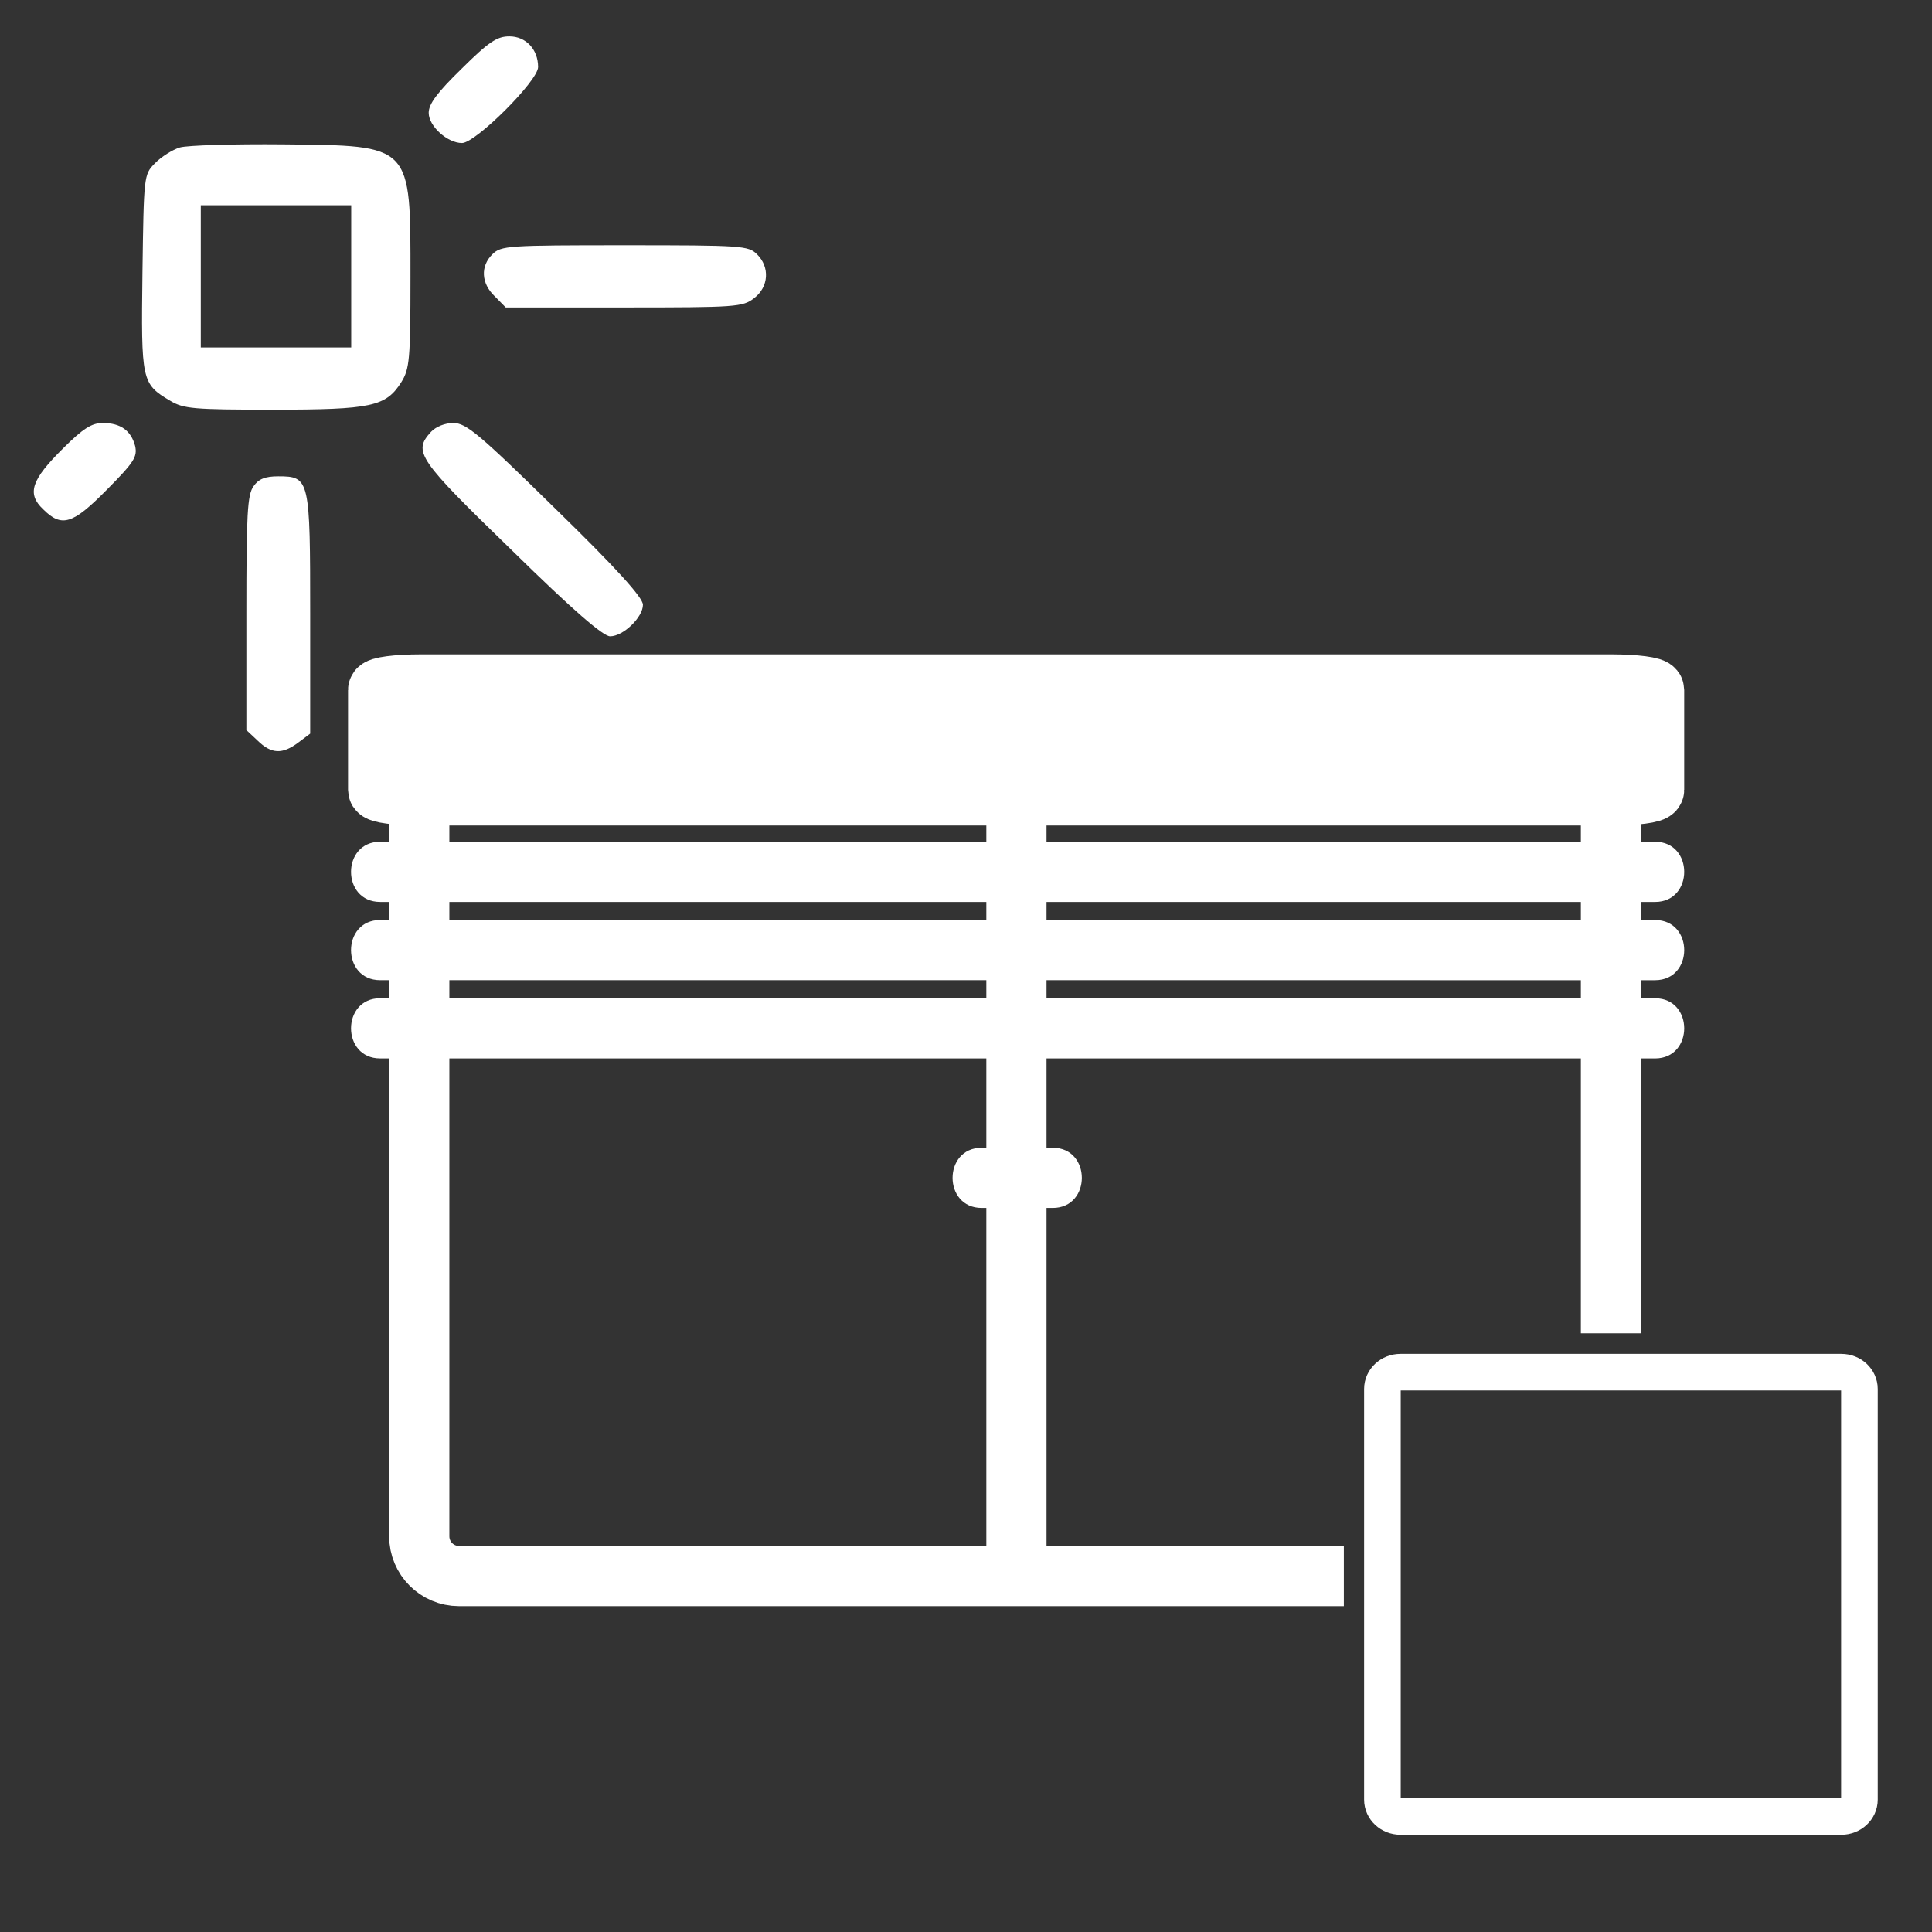 <?xml version="1.0" encoding="UTF-8" standalone="no"?>
<svg
   xmlns:dc="http://purl.org/dc/elements/1.1/"
   xmlns:cc="http://creativecommons.org/ns#"
   xmlns:rdf="http://www.w3.org/1999/02/22-rdf-syntax-ns#"
   xmlns:svg="http://www.w3.org/2000/svg"
   xmlns="http://www.w3.org/2000/svg"
   xmlns:sodipodi="http://sodipodi.sourceforge.net/DTD/sodipodi-0.dtd"
   xmlns:inkscape="http://www.inkscape.org/namespaces/inkscape"
   viewBox="20 20 321 321"
   id="svg2"
   version="1.1"
   inkscape:version="0.91 r13725"
   sodipodi:docname="fts_shutter_shadding_stop.svg">
  <rect x="20" y="20" width="321" height="321" fill="#333333" stroke="none"/>
  <defs
     id="defs22" />
  <sodipodi:namedview
     pagecolor="#ffffff"
     bordercolor="#666666"
     borderopacity="1"
     objecttolerance="10"
     gridtolerance="10"
     guidetolerance="10"
     inkscape:pageopacity="0"
     inkscape:pageshadow="2"
     inkscape:window-width="1920"
     inkscape:window-height="1017"
     id="namedview20"
     showgrid="false"
     inkscape:zoom="1.470405"
     inkscape:cx="147.21876"
     inkscape:cy="60.758529"
     inkscape:window-x="-8"
     inkscape:window-y="-8"
     inkscape:window-maximized="1"
     inkscape:current-layer="svg2" />
  <path
     style="fill:none;stroke:#FFFFFF;stroke-width:10"
     d="M 223.28 261.857 L 76.261 261.857 C 72.615 261.857 69.661 258.902 69.661 255.257 L 69.661 136.457 C 69.661 132.812 72.616 129.857 76.261 129.857 L 261.061 129.857 C 264.706 129.857 267.661 132.813 267.661 136.457 L 267.661 221.526 "
     id="path4"
     transform="translate(20,20)" />
  <path
     style="fill:#FFFFFF"
     inkscape:connector-curvature="0"
     d="m 183.106,220.701 c 3.935,0 7.87,0 11.805,0 6.448,0 6.448,-10 0,-10 -3.935,0 -7.87,0 -11.805,0 -6.448,0 -6.448,10 0,10 z"
     id="path6" />
  <path
     style="fill:none;stroke:#FFFFFF;stroke-width:10"
     inkscape:connector-curvature="0"
     d="m 188.88,150.168 0,128.419"
     id="path8" />
  <g
     style="fill:#FFFFFF"
     id="g10"
     transform="translate(8.161,26.523)">
    <path
       style="stroke:#FFFFFF;stroke-width:10"
       inkscape:connector-curvature="0"
       d="m 286.666,124.713 c 0,0.509 -3.164,0.922 -7.066,0.922 l -197.867,0 c -3.903,0 -7.066,-0.414 -7.066,-0.922 l 0,-16.593 c 0,-0.509 3.164,-0.922 7.066,-0.922 l 197.867,0 c 3.902,0 7.066,0.414 7.066,0.922 l 0,16.593 z"
       id="path12" />
    <path
       inkscape:connector-curvature="0"
       d="m 75,143.333 c 48.659,0 97.318,0.001 145.976,0.002 21.953,0 43.905,0 65.857,0.001 6.448,0 6.448,-10 0,-10 -48.659,0 -97.317,-0.001 -145.977,-0.002 -21.952,0 -43.905,0 -65.857,-0.001 -6.448,0 -6.448,10 0.001,10 z"
       id="path14" />
    <path
       inkscape:connector-curvature="0"
       d="m 75,156.333 c 48.659,0 97.318,0.001 145.976,0.002 21.953,0 43.905,0 65.857,0.001 6.448,0 6.448,-10 0,-10 -48.659,0 -97.317,-0.001 -145.977,-0.002 -21.952,0 -43.905,0 -65.857,-0.001 -6.448,0 -6.448,10 0.001,10 z"
       id="path16" />
    <path
       inkscape:connector-curvature="0"
       d="m 75,169.333 c 48.659,0 97.318,0.001 145.976,0.002 21.953,0 43.905,0 65.857,0.001 6.448,0 6.448,-10 0,-10 -48.659,0 -97.317,-0.001 -145.977,-0.002 -21.952,0 -43.905,0 -65.857,-0.001 -6.448,0 -6.448,10 0.001,10 z"
       id="path18" />
  </g>
  <g
     transform="matrix(0.479,0,0,0.467,25.34,25.109)"
     id="g4162">
    <path
       d="m 148.938,13.542 c -8.38,8.38 -11.384,12.491 -11.384,15.653 0,4.743 6.482,10.751 11.542,10.751 4.743,0 26.404,-22.135 26.404,-27.036 0,-6.324 -4.269,-10.909 -9.961,-10.909 -4.269,0 -7.115,1.897 -16.601,11.542 z"
       id="path8-0"
       inkscape:connector-curvature="0"
       style="fill:#FFFFFF;stroke:none" />
    <path
       d="m 51.227,41.527 c -2.53,0.791 -6.482,3.32 -8.696,5.692 -3.795,3.953 -3.795,4.427 -4.269,38.895 -0.474,38.42 -0.316,39.527 9.645,45.535 4.585,2.846 8.064,3.162 35.574,3.162 34.309,0 39.211,-1.107 44.586,-9.803 2.846,-4.743 3.162,-7.905 3.162,-37.313 0,-47.591 0.791,-46.8 -44.27,-47.274 C 70.042,40.262 53.915,40.737 51.227,41.527 Z m 59.449,45.851 0,25.297 -26.088,0 -26.088,0 0,-25.297 0,-25.297 26.088,0 26.088,0 0,25.297 z"
       id="path10"
       inkscape:connector-curvature="0"
       style="fill:#FFFFFF;stroke:none" />
    <path
       d="m 159.689,79.473 c -4.269,4.269 -3.953,10.435 0.791,15.02 l 3.795,3.953 40.95,0 c 39.053,0 41.266,-0.158 45.219,-3.32 5.059,-3.953 5.534,-11.068 0.949,-15.653 -3.004,-3.004 -5.218,-3.162 -45.851,-3.162 -40.634,0 -42.847,0.158 -45.851,3.162 z"
       id="path12-4"
       inkscape:connector-curvature="0"
       style="fill:#FFFFFF;stroke:none" />
    <path
       d="m 10.751,148.566 c -11.068,11.226 -12.649,16.127 -6.957,21.661 6.482,6.641 10.277,5.376 22.135,-6.957 9.486,-9.803 10.593,-11.7 9.803,-15.495 -1.423,-5.534 -5.059,-8.222 -11.226,-8.222 -3.795,0 -6.799,1.897 -13.755,9.012 z"
       id="path14-0"
       inkscape:connector-curvature="0"
       style="fill:#FFFFFF;stroke:none" />
    <path
       d="m 138.345,142.716 c -6.324,7.115 -4.585,9.645 27.985,42.057 21.503,21.661 31.78,30.673 34.151,30.673 4.585,0 11.384,-6.799 11.384,-11.226 0,-2.53 -9.012,-12.807 -30.357,-34.151 -26.562,-26.72 -30.989,-30.515 -35.416,-30.515 -2.846,0 -6.008,1.265 -7.747,3.162 z"
       id="path16-1"
       inkscape:connector-curvature="0"
       style="fill:#FFFFFF;stroke:none" />
    <path
       d="m 76.84,162.006 c -2.214,3.004 -2.53,10.119 -2.53,45.219 l 0,41.582 3.953,3.795 c 4.743,4.743 8.538,4.901 14.072,0.632 l 4.111,-3.162 0,-42.373 c 0,-48.223 -0.158,-49.172 -11.068,-49.172 -4.585,0 -6.799,0.949 -8.538,3.478 z"
       id="path18-0"
       inkscape:connector-curvature="0"
       style="fill:#FFFFFF;stroke:none" />
  </g>
  <path
     inkscape:connector-curvature="0"
     style="fill:none;stroke:#FFFFFF;stroke-width:6.086"
     d="m 328.94,319.005 c 0,1.543 -1.343,2.794 -3,2.794 l -73.253,0 c -1.657,0 -3,-1.251 -3,-2.794 l 0,-68.224 c 0,-1.543 1.343,-2.794 3,-2.794 l 73.253,0 c 1.657,0 3,1.251 3,2.794 l 0,68.224 z"
     id="path4-10-4" />
</svg>
